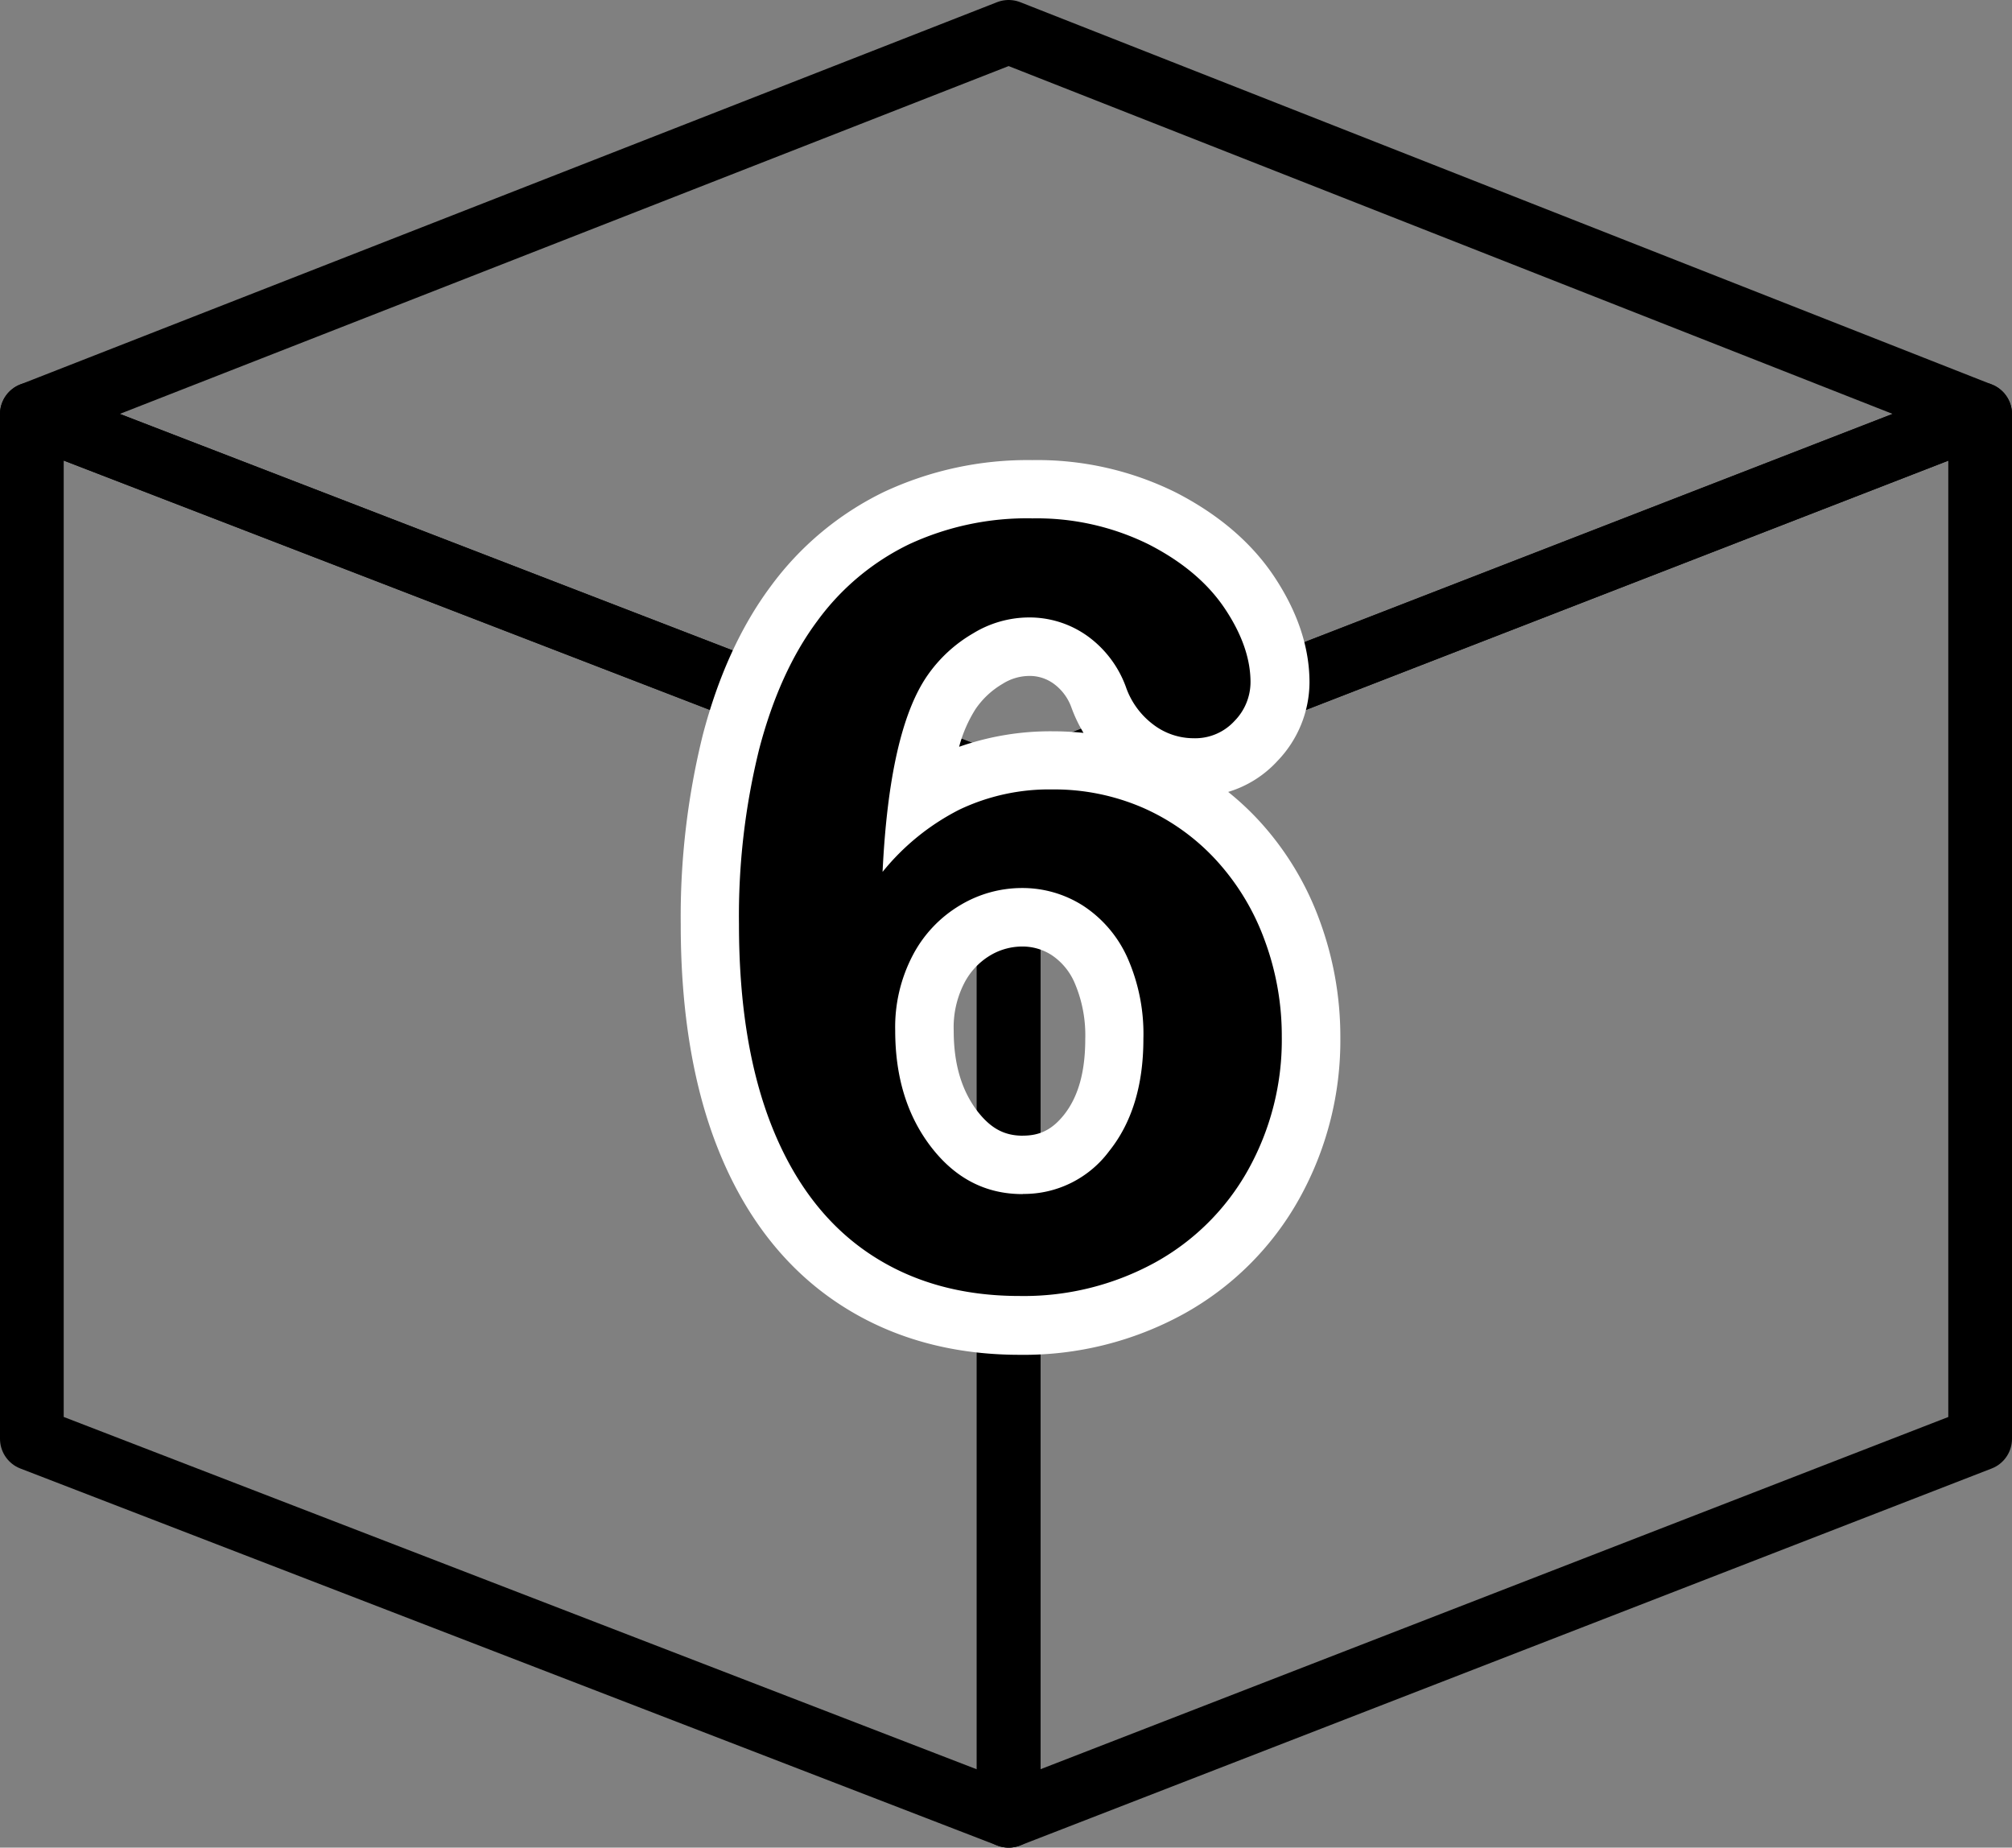 <svg xmlns="http://www.w3.org/2000/svg" viewBox="0 0 379 348"><rect x="0" y="0" width="379" height="348" fill="#808080" stroke="none"/><title>d6_1</title><g id="Layer_2" data-name="Layer 2"><g id="d6"><polygon points="190 149 6 78 6 271 190 342 190 149" fill="none" stroke="#000" stroke-linejoin="round" stroke-width="12"/><polygon points="190 149 373 78 373 271 190 342 190 149" fill="none" stroke="#000" stroke-linejoin="round" stroke-width="12"/><polygon points="6 78 190 6 373 78 190 149 6 78" fill="none" stroke="#000" stroke-linejoin="round" stroke-width="12"/><path d="M192,249.63c-12,0-22.57-3-31.39-8.94s-15.65-14.76-20.25-26.2c-4.44-11.06-6.7-24.64-6.7-40.38a137,137,0,0,1,4-34.4c2.71-10.34,6.69-19.09,11.85-26a52.13,52.13,0,0,1,19.31-16.13,58.47,58.47,0,0,1,25.53-5.43,53.28,53.28,0,0,1,24.53,5.49c7.16,3.68,12.68,8.37,16.42,14s5.76,11.41,5.76,16.92a15.84,15.84,0,0,1-4.49,11,15.57,15.57,0,0,1-11.75,5A18,18,0,0,1,214,140.89a20.4,20.4,0,0,1-7.07-9.68,15,15,0,0,0-5.22-6.91,13.25,13.25,0,0,0-8.08-2.5,14.84,14.84,0,0,0-7.54,2.23,21.31,21.31,0,0,0-6.89,6.43c-2.1,3.06-4.63,8.95-6.19,20.21a44,44,0,0,1,5.32-3.09,45.06,45.06,0,0,1,19.89-4.36,47.64,47.64,0,0,1,19.35,3.93,47,47,0,0,1,15.6,11.17,50.67,50.67,0,0,1,10.24,16.9,57.52,57.52,0,0,1,3.57,20.08,55.93,55.93,0,0,1-7,27.69,50.47,50.47,0,0,1-19.7,19.64A57.13,57.13,0,0,1,192,249.63Zm.39-76.86a17,17,0,0,0-8.8,2.48,18.35,18.35,0,0,0-6.85,7.23,23.9,23.9,0,0,0-2.68,11.65c0,7.6,1.85,13.68,5.68,18.59,3.53,4.55,7.61,6.67,12.84,6.67,4.93,0,8.74-1.9,12-6,3.47-4.35,5.24-10.31,5.24-17.71a30.39,30.39,0,0,0-2.5-12.93,17.32,17.32,0,0,0-6.29-7.48A15.59,15.59,0,0,0,192.42,172.77Z"/><path d="M194.37,97.64a47.56,47.56,0,0,1,22,4.89q9.53,4.88,14.36,12.11t4.83,13.86a10.47,10.47,0,0,1-3,7.28,10.05,10.05,0,0,1-7.71,3.27,12.55,12.55,0,0,1-7.62-2.59,15,15,0,0,1-5.18-7.17,20.44,20.44,0,0,0-7.12-9.43,18.77,18.77,0,0,0-11.33-3.56,20.27,20.27,0,0,0-10.3,3,26.86,26.86,0,0,0-8.65,8q-7.12,10.35-8.4,36.92a44.49,44.49,0,0,1,14.46-11.72,39.34,39.34,0,0,1,17.48-3.81,42,42,0,0,1,17.14,3.47,41.26,41.26,0,0,1,13.77,9.86,45.11,45.11,0,0,1,9.13,15.09,51.77,51.77,0,0,1,3.22,18.16,50.22,50.22,0,0,1-6.3,25,44.83,44.83,0,0,1-17.58,17.53,51.45,51.45,0,0,1-25.53,6.3q-16.41,0-28.32-8t-18.22-23.68q-6.3-15.67-6.3-38.33a130.58,130.58,0,0,1,3.81-33q3.81-14.55,10.94-24.12a46.43,46.43,0,0,1,17.28-14.45,52.75,52.75,0,0,1,23.15-4.89m-1.76,127.25a20,20,0,0,0,16.31-8.06q6.45-8.06,6.45-21.14a35.41,35.41,0,0,0-3-15.28,22.85,22.85,0,0,0-8.3-9.77,21.21,21.21,0,0,0-11.62-3.37,22.63,22.63,0,0,0-11.58,3.23,23.77,23.77,0,0,0-8.88,9.32,29.11,29.11,0,0,0-3.37,14.31q0,13.19,6.83,22t17.19,8.79m1.76-138.25a63.91,63.91,0,0,0-27.91,6,57.61,57.61,0,0,0-21.34,17.8c-5.58,7.49-9.87,16.88-12.76,27.91a142.34,142.34,0,0,0-4.17,35.79c0,16.44,2.39,30.72,7.1,42.43,5,12.49,12.51,22.15,22.28,28.71s21.34,9.88,34.46,9.88a62.54,62.54,0,0,0,30.9-7.7,55.8,55.8,0,0,0,21.8-21.75,61.2,61.2,0,0,0,7.71-30.38,63.17,63.17,0,0,0-3.91-22,56.1,56.1,0,0,0-11.36-18.72,53,53,0,0,0-5.86-5.47,20.66,20.66,0,0,0,9.32-5.87,21.49,21.49,0,0,0,6-14.75c0-6.62-2.25-13.34-6.69-20-4.26-6.37-10.48-11.67-18.48-15.78a58.73,58.73,0,0,0-27-6.1Zm-13.74,54a25.43,25.43,0,0,1,3.07-7.07,15.81,15.81,0,0,1,5.11-4.78,9.47,9.47,0,0,1,4.78-1.49,7.67,7.67,0,0,1,4.84,1.45,9.47,9.47,0,0,1,3.32,4.4,27.61,27.61,0,0,0,2.31,4.87,57,57,0,0,0-5.88-.3,51.92,51.92,0,0,0-17.55,2.92Zm12,73.25c-3.48,0-6-1.36-8.5-4.54-3-3.91-4.52-8.89-4.52-15.22a18.2,18.2,0,0,1,2-9,13,13,0,0,1,4.8-5.15,11.77,11.77,0,0,1,6-1.72,10.11,10.11,0,0,1,5.69,1.64,11.93,11.93,0,0,1,4.29,5.21,25,25,0,0,1,2,10.57c0,6.21-1.32,10.88-4,14.27-2.2,2.76-4.51,3.93-7.72,3.93Z" fill="#fff"/></g></g></svg>